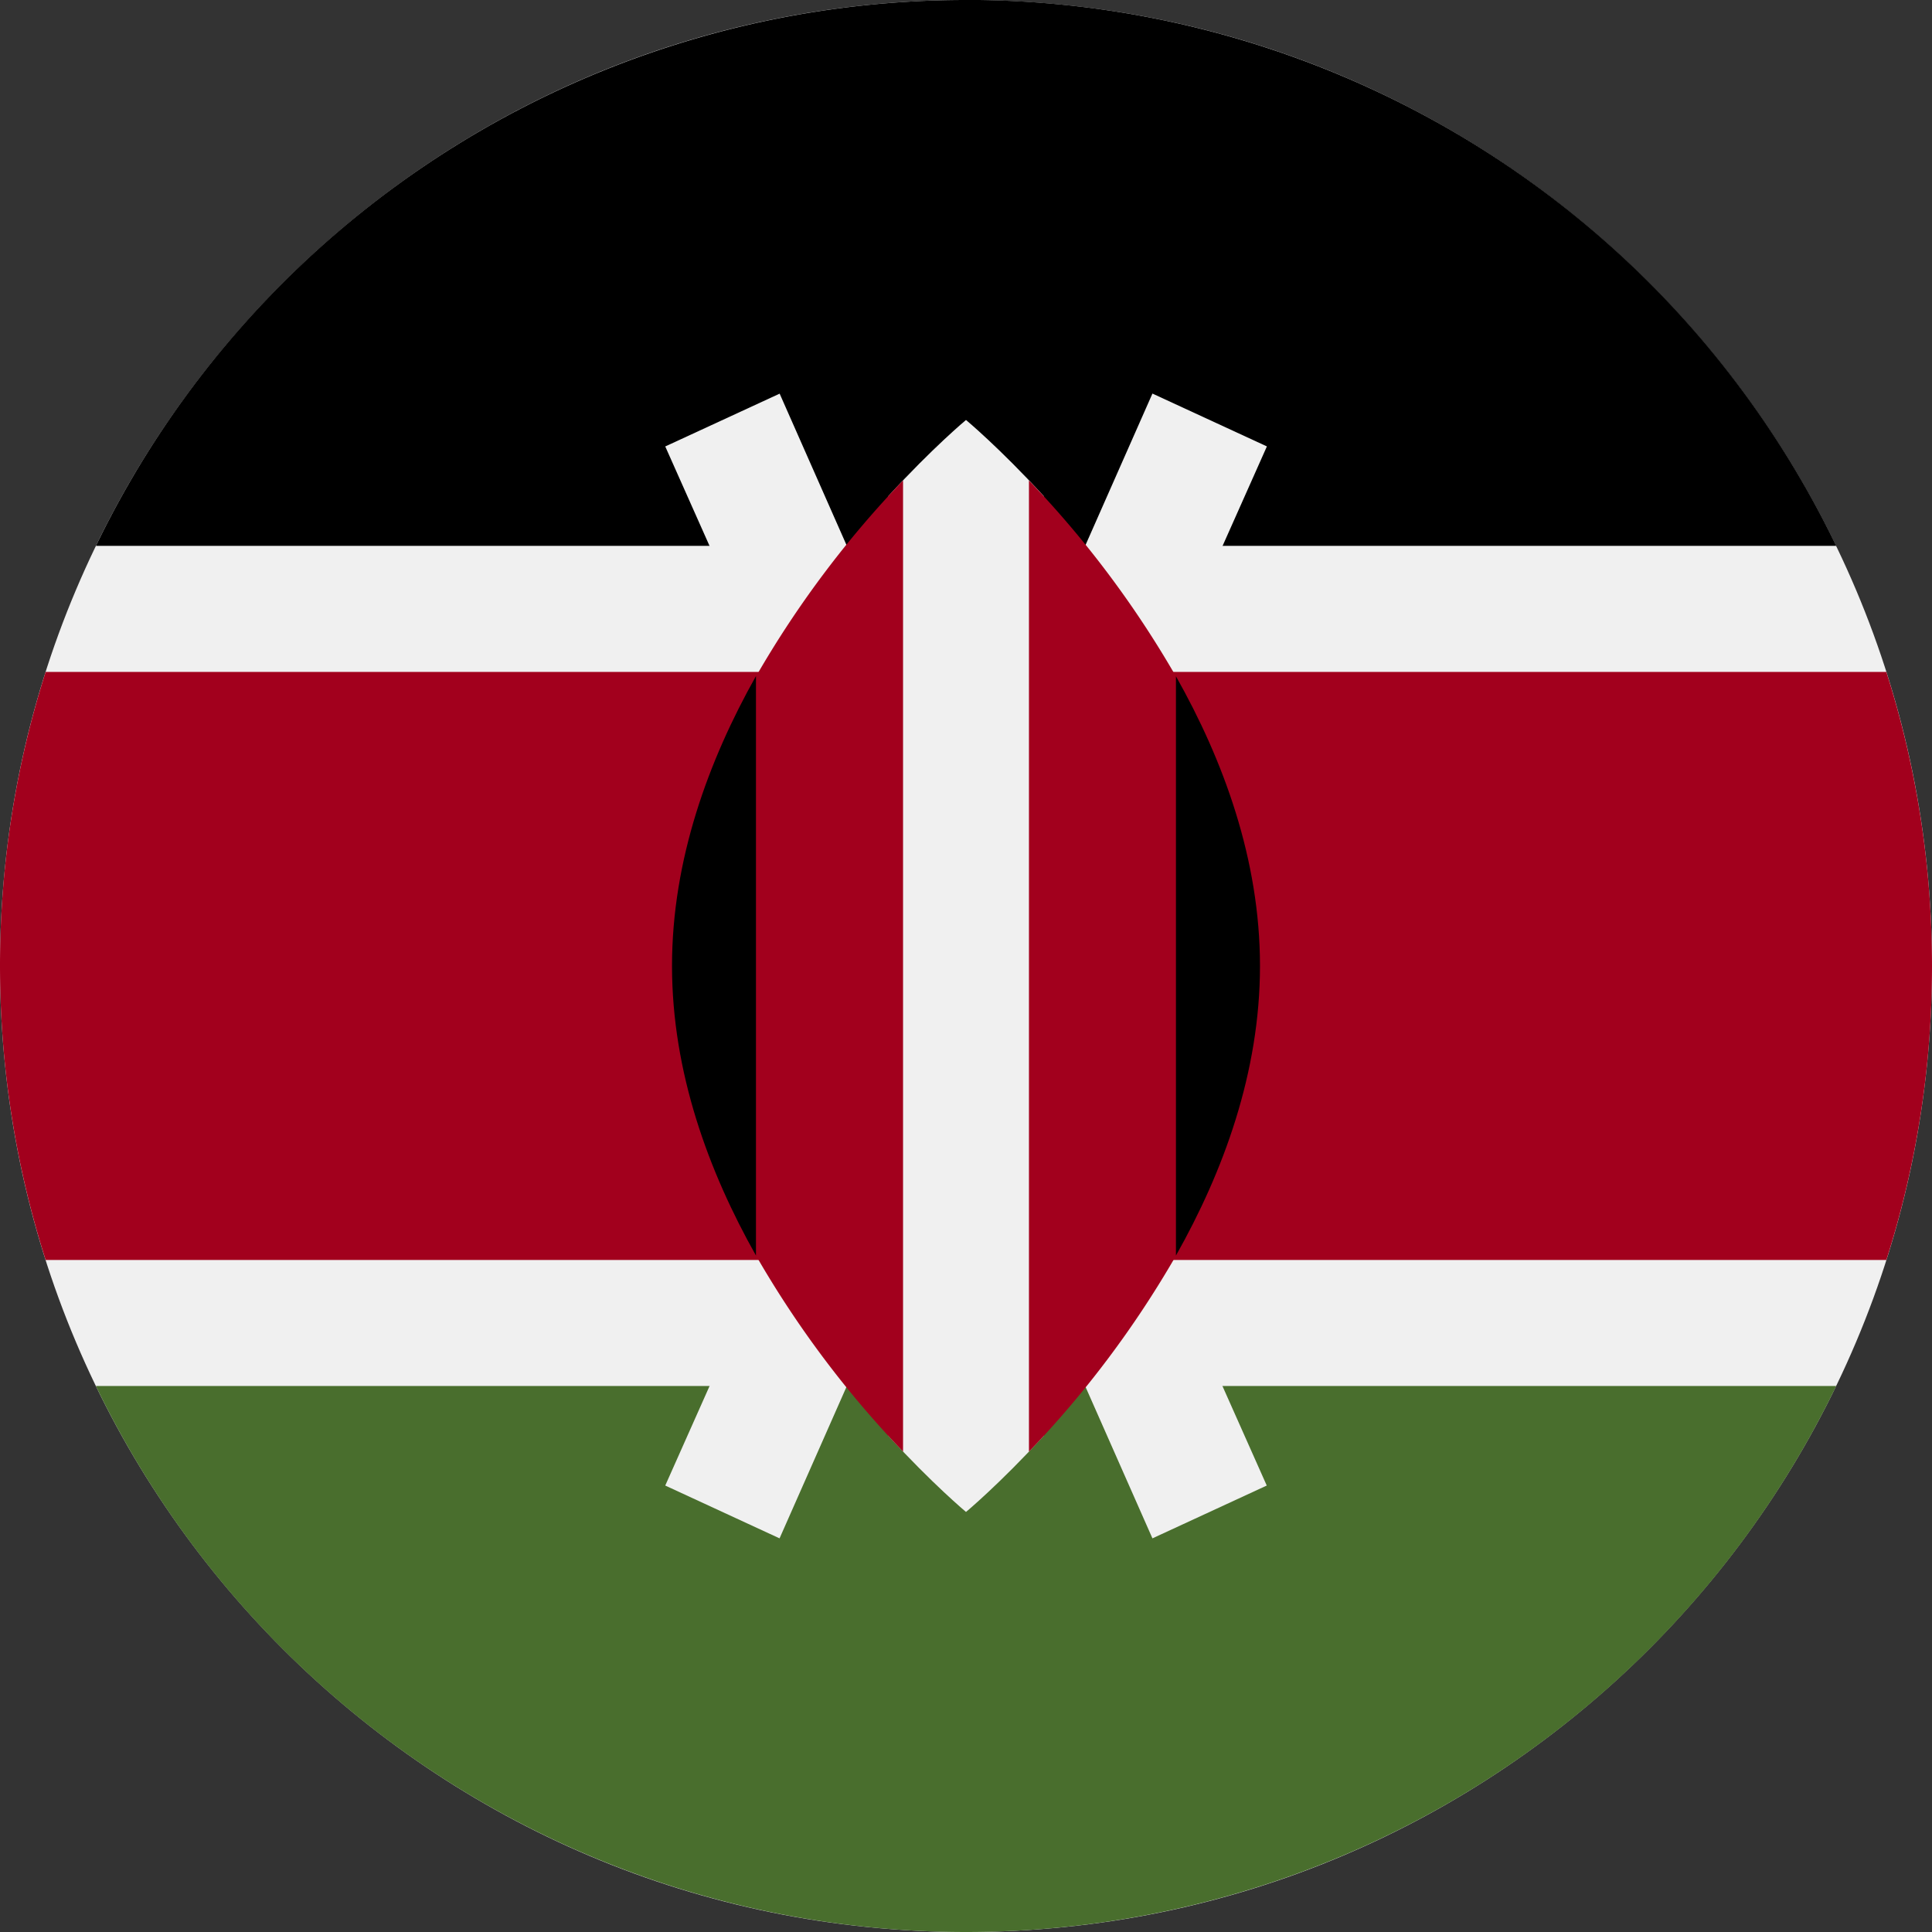 <svg xmlns="http://www.w3.org/2000/svg" width="24" height="24" fill="none"><rect width="100%" height="100%" fill="#333333" stroke="none"/><g clip-path="url(#a)"><path fill="#F0F0F0" d="M12 24c6.627 0 12-5.373 12-12S18.627 0 12 0 0 5.373 0 12s5.373 12 12 12z"/><path fill="#000" d="M12 0A12 12 0 0 0 1.192 6.781H22.81A12 12 0 0 0 12-.001z"/><path fill="#496E2D" d="M12 24a12 12 0 0 1-10.809-6.783H22.81A12 12 0 0 1 12 24z"/><path fill="#A2001D" d="M23.433 8.347H.567A11.991 11.991 0 0 0 0 12c0 1.274.2 2.5.567 3.652h22.866A11.99 11.99 0 0 0 24 12c0-1.273-.2-2.5-.567-3.652z"/><path fill="#F0F0F0" d="m15.737 5.545-1.421-.656L12 10.132 9.685 4.89l-1.421.656L11.138 12l-2.874 6.454 1.42.656L12 13.867l2.316 5.243 1.42-.656L12.863 12l2.875-6.455z"/><path fill="#F0F0F0" d="M12.966 6.163c-.55-.6-.966-.946-.966-.946s-.415.345-.965.946v11.673c.55.6.965.946.965.946s.415-.345.966-.946V6.163z"/><path fill="#A2001D" d="M9.392 8.402v7.196a12.585 12.585 0 0 0 1.826 2.434V5.968a12.583 12.583 0 0 0-1.826 2.434zm5.216.001a12.582 12.582 0 0 0-1.826-2.434v12.064a12.588 12.588 0 0 0 1.826-2.434V8.403z"/><path fill="#000" d="M14.608 8.4v7.197c.589-1.043 1.044-2.276 1.044-3.598s-.455-2.555-1.044-3.598zm-5.217 0v7.197c-.588-1.043-1.043-2.276-1.043-3.598S8.803 9.444 9.39 8.4z"/></g><defs><clipPath id="a"><path fill="#fff" d="M0 0h24v24H0z"/></clipPath></defs></svg>